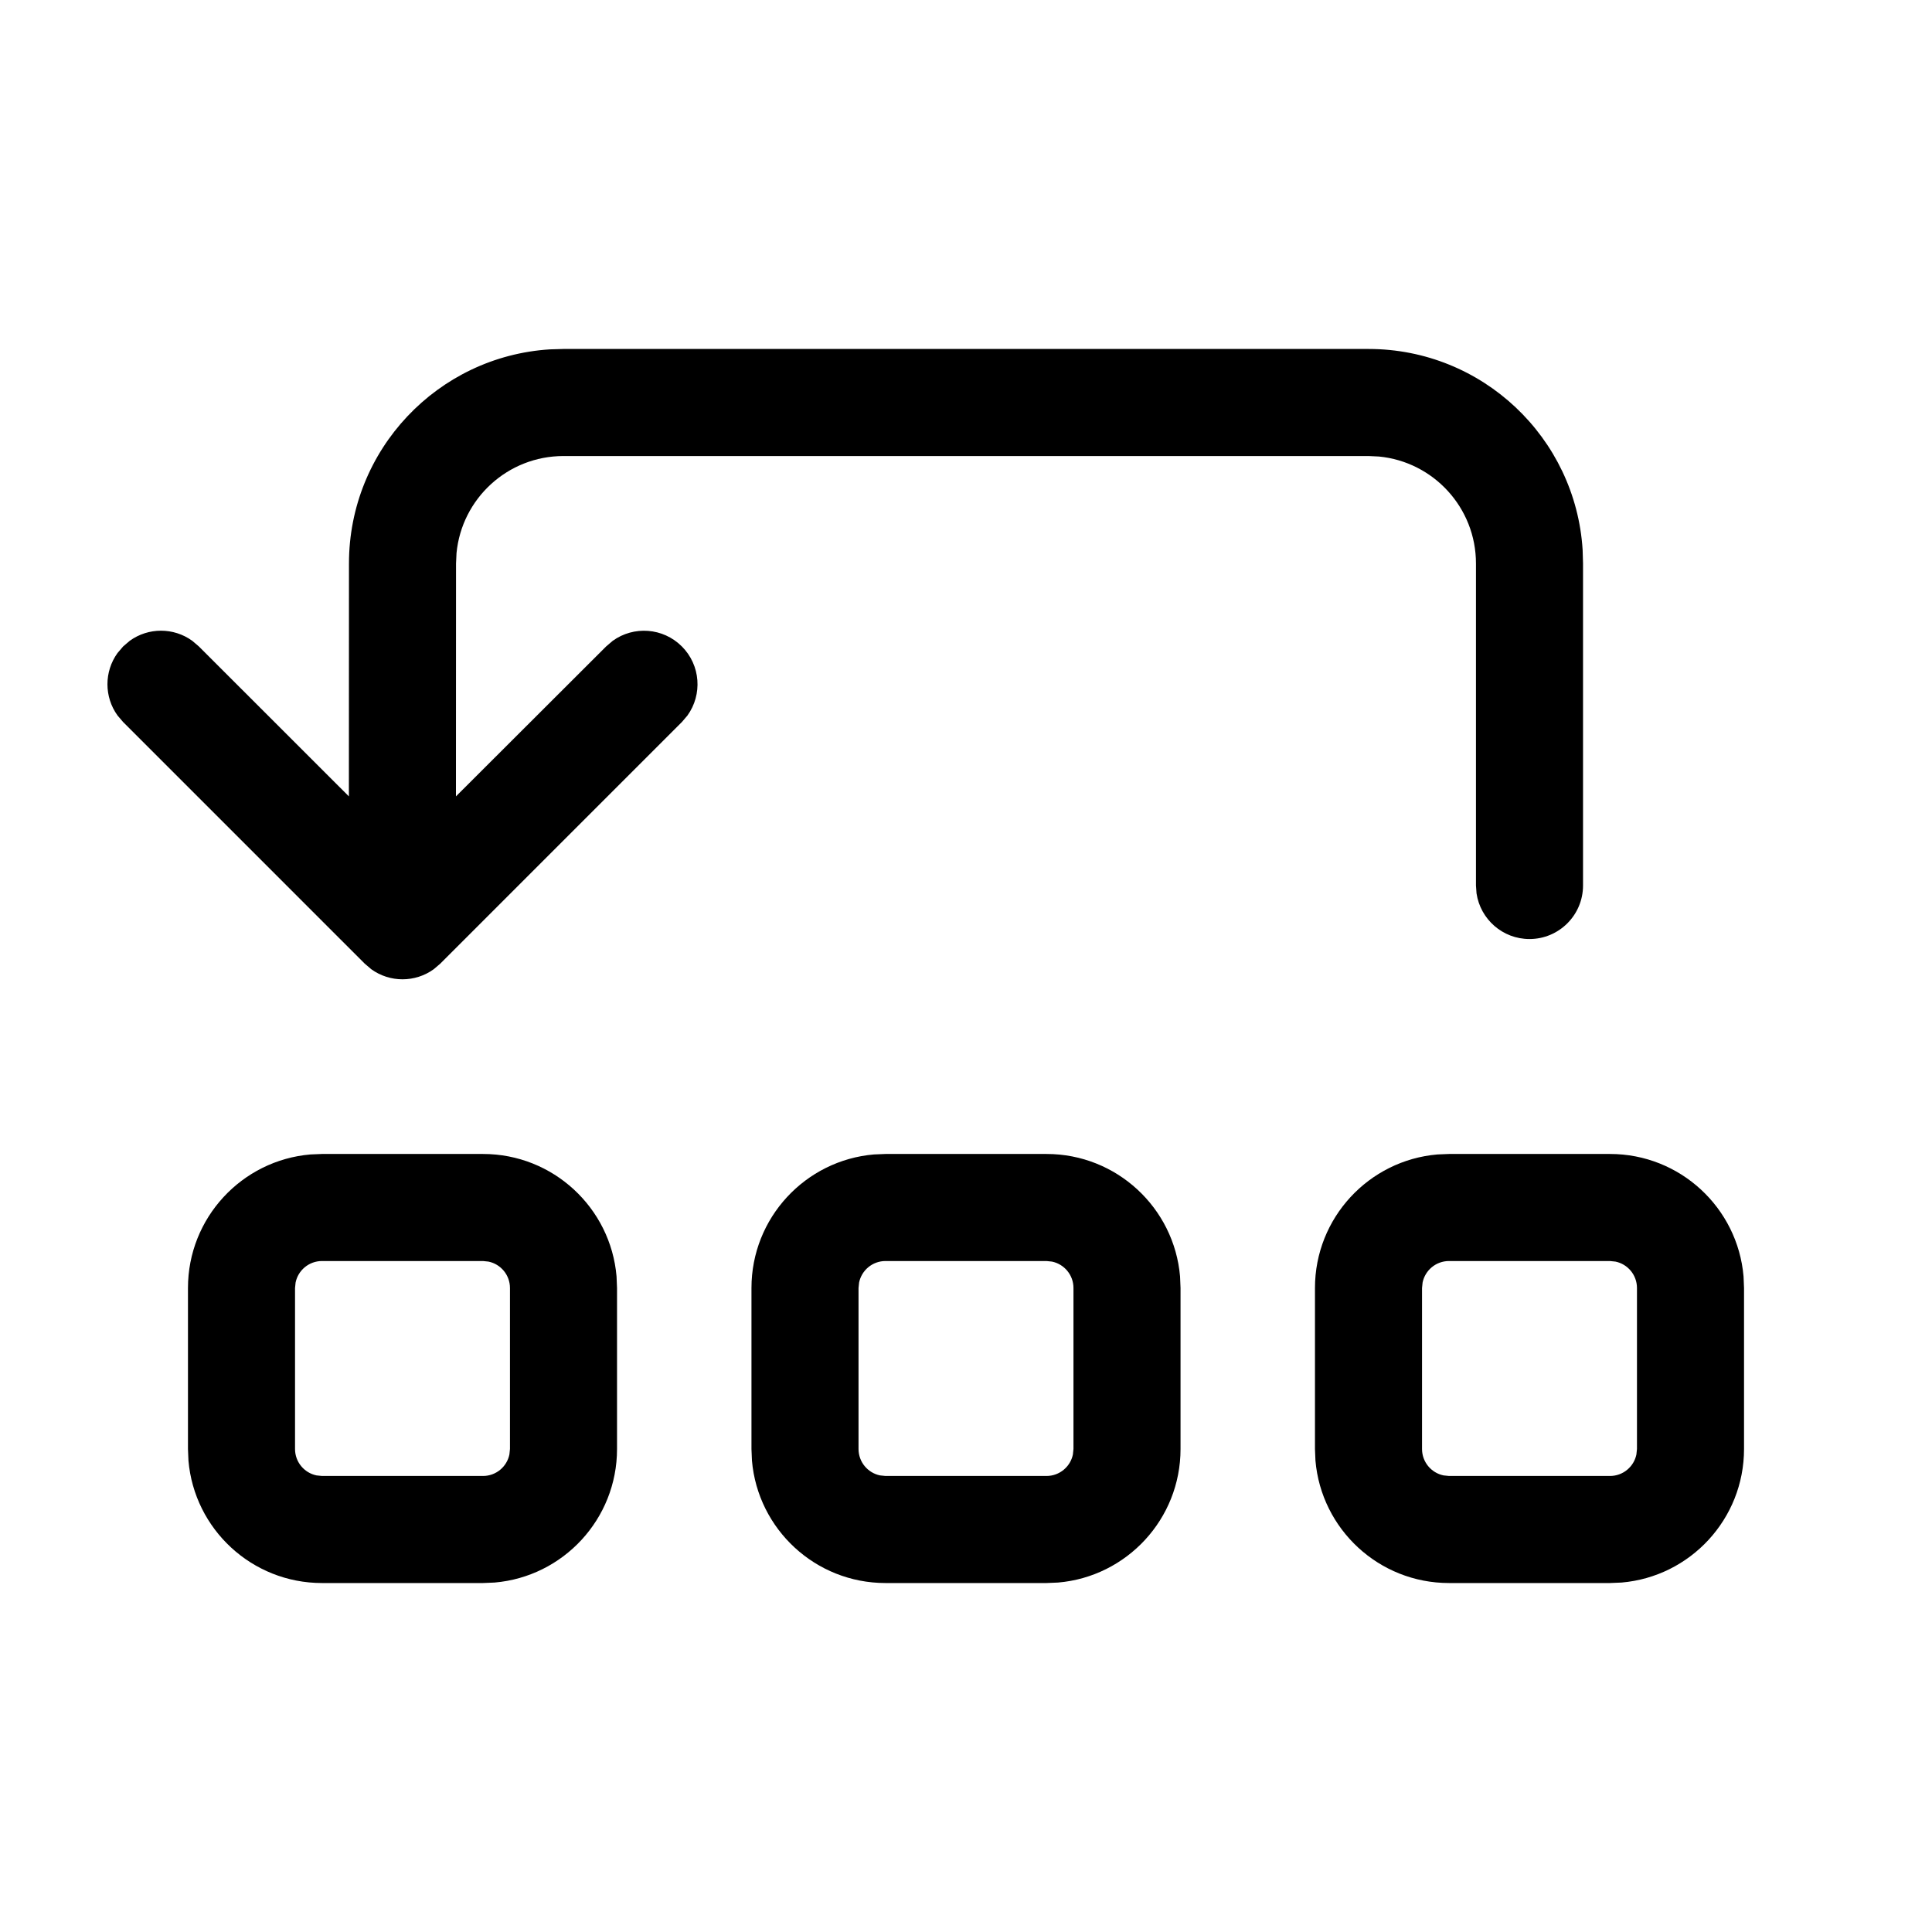<?xml version="1.0" encoding="UTF-8" standalone="no"?>
<!DOCTYPE svg PUBLIC "-//W3C//DTD SVG 1.1//EN" "http://www.w3.org/Graphics/SVG/1.1/DTD/svg11.dtd">
<svg xmlns="http://www.w3.org/2000/svg" xmlns:xlink="http://www.w3.org/1999/xlink" version="1.1" width="24pt" height="24pt" viewBox="0 0 24 24">
<g enable-background="new">
<clipPath id="cp0">
<path transform="matrix(1,0,0,-1,0,24)" d="M 6 9.665 C 6.871 9.665 7.586 8.996 7.659 8.144 L 7.665 8 L 7.665 6 C 7.665 5.129 6.996 4.414 6.144 4.341 L 6 4.335 L 4 4.335 C 3.129 4.335 2.414 5.004 2.341 5.856 L 2.335 6 L 2.335 8 C 2.335 8.871 3.004 9.586 3.856 9.659 L 4 9.665 L 6 9.665 Z M 13 9.665 C 13.871 9.665 14.586 8.996 14.659 8.144 L 14.665 8 L 14.665 6 C 14.665 5.129 13.996 4.414 13.144 4.341 L 13 4.335 L 11 4.335 C 10.129 4.335 9.414 5.004 9.341 5.856 L 9.335 6 L 9.335 8 C 9.335 8.871 10.004 9.586 10.856 9.659 L 11 9.665 L 13 9.665 Z M 20 9.665 C 20.871 9.665 21.586 8.996 21.659 8.144 L 21.665 8 L 21.665 6 C 21.665 5.129 20.996 4.414 20.144 4.341 L 20 4.335 L 18 4.335 C 17.129 4.335 16.414 5.004 16.341 5.856 L 16.335 6 L 16.335 8 C 16.335 8.871 17.004 9.586 17.856 9.659 L 18 9.665 L 20 9.665 Z M 6 8.335 L 4 8.335 C 3.838 8.335 3.703 8.22 3.672 8.068 L 3.665 8 L 3.665 6 C 3.665 5.838 3.78 5.703 3.932 5.672 L 4 5.665 L 6 5.665 C 6.162 5.665 6.297 5.78 6.328 5.932 L 6.335 6 L 6.335 8 C 6.335 8.162 6.22 8.297 6.068 8.328 L 6 8.335 Z M 13 8.335 L 11 8.335 C 10.838 8.335 10.703 8.22 10.672 8.068 L 10.665 8 L 10.665 6 C 10.665 5.838 10.78 5.703 10.932 5.672 L 11 5.665 L 13 5.665 C 13.162 5.665 13.297 5.78 13.328 5.932 L 13.335 6 L 13.335 8 C 13.335 8.162 13.22 8.297 13.068 8.328 L 13 8.335 Z M 20 8.335 L 18 8.335 C 17.838 8.335 17.703 8.22 17.672 8.068 L 17.665 8 L 17.665 6 C 17.665 5.838 17.78 5.703 17.932 5.672 L 18 5.665 L 20 5.665 C 20.162 5.665 20.297 5.78 20.328 5.932 L 20.335 6 L 20.335 8 C 20.335 8.162 20.22 8.297 20.068 8.328 L 20 8.335 Z M 17 19.665 C 18.415 19.665 19.573 18.562 19.66 17.169 L 19.665 17 L 19.665 13 C 19.665 12.633 19.367 12.335 19 12.335 C 18.666 12.335 18.39 12.581 18.342 12.902 L 18.335 13 L 18.335 17 C 18.335 17.694 17.806 18.264 17.129 18.329 L 17 18.335 L 7 18.335 C 6.306 18.335 5.736 17.806 5.671 17.129 L 5.665 17 L 5.664 14.107 L 7.53 15.97 L 7.612 16.04 C 7.872 16.227 8.236 16.204 8.47 15.97 C 8.704 15.736 8.727 15.372 8.54 15.112 L 8.47 15.03 L 5.47 12.03 L 5.388 11.96 C 5.157 11.793 4.843 11.793 4.612 11.96 L 4.53 12.03 L 1.53 15.03 L 1.46 15.112 C 1.293 15.343 1.293 15.657 1.46 15.888 L 1.53 15.97 L 1.612 16.04 C 1.843 16.207 2.157 16.207 2.388 16.04 L 2.47 15.97 L 4.334 14.107 L 4.335 17 C 4.335 18.415 5.438 19.573 6.831 19.66 L 7 19.665 L 17 19.665 Z "/>
</clipPath>
<g clip-path="url(#cp0)">
<clipPath id="cp1">
<path transform="matrix(1,0,0,-1,0,24)" d="M 0 0 L 24 0 L 24 24 L 0 24 Z "/>
</clipPath>
<g clip-path="url(#cp1)">
<path transform="matrix(1,0,0,-1,0,24)" d="M -3.665 24.665 L 26.665 24.665 L 26.665 -.665 L -3.665 -.665 Z "/>
</g>
</g>
</g>
</svg>

